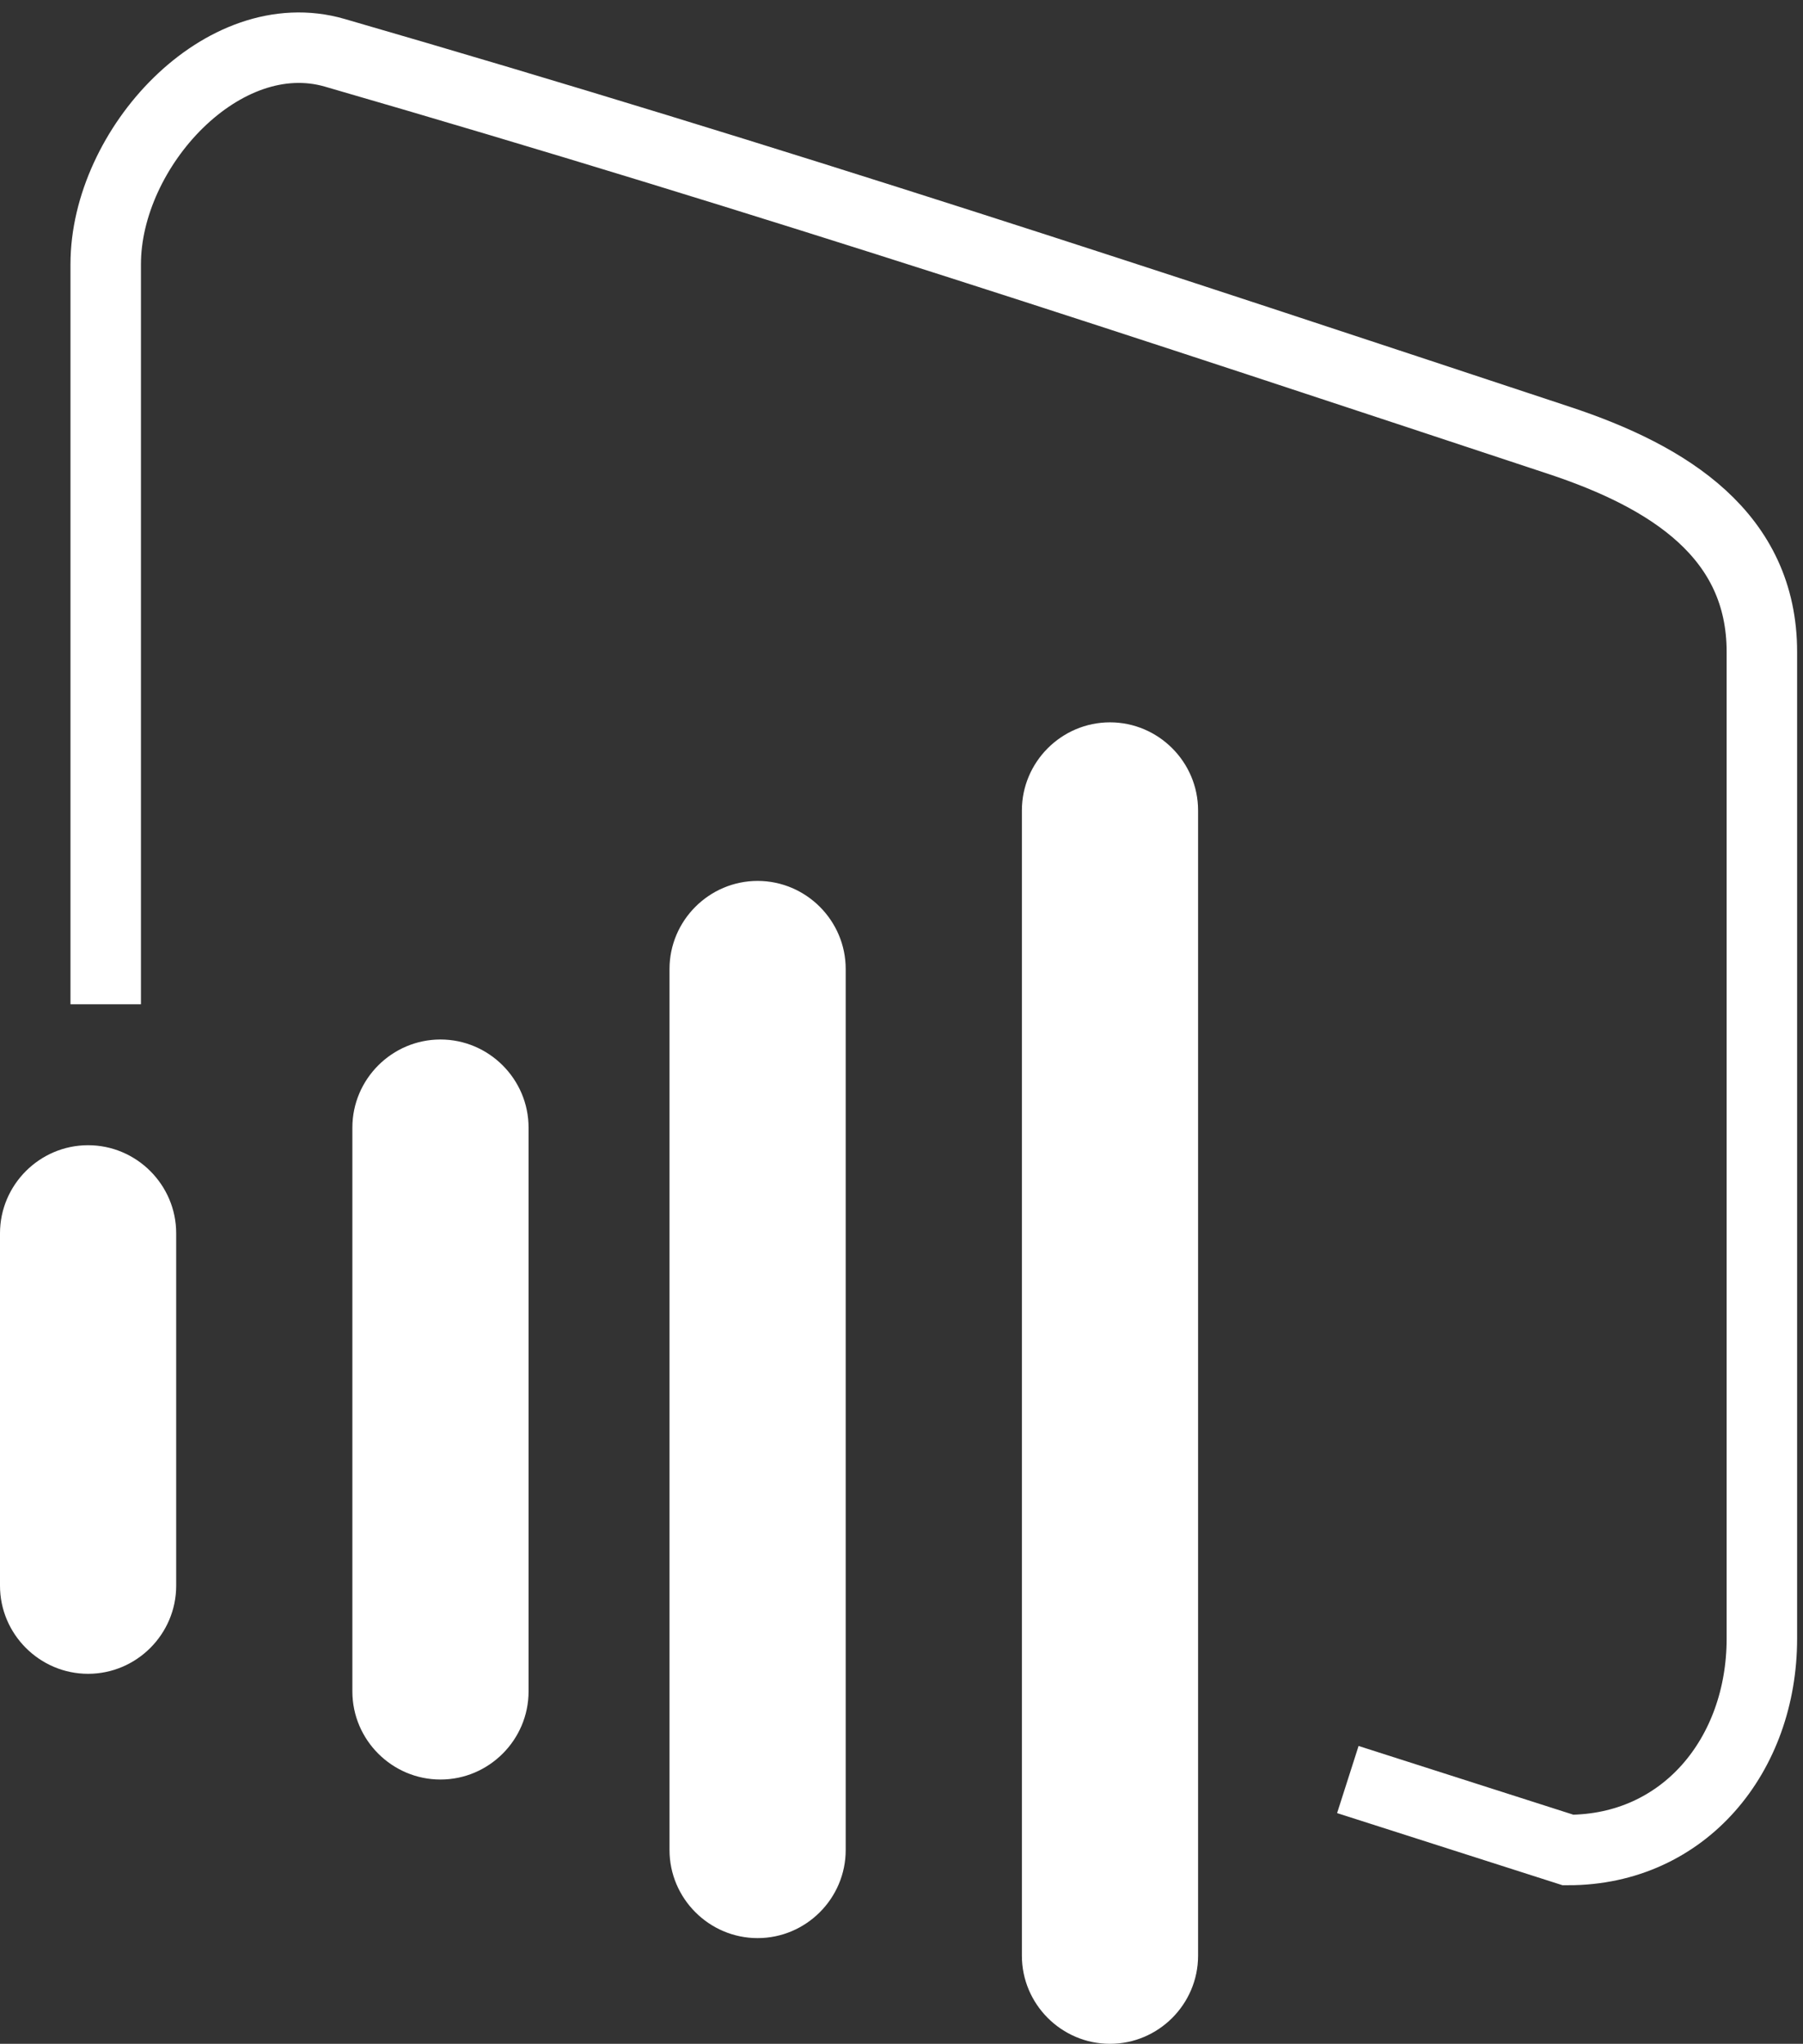 <?xml version="1.0" encoding="utf-8"?>
<!-- Generator: Adobe Illustrator 16.0.0, SVG Export Plug-In . SVG Version: 6.00 Build 0)  -->
<!DOCTYPE svg PUBLIC "-//W3C//DTD SVG 1.1//EN" "http://www.w3.org/Graphics/SVG/1.1/DTD/svg11.dtd">
<svg version="1.1" id="Layer_1" xmlns="http://www.w3.org/2000/svg" xmlns:xlink="http://www.w3.org/1999/xlink" x="0px" y="0px"
	 width="51.167px" height="57.998px" viewBox="0 0 51.167 57.998" enable-background="new 0 0 51.167 57.998" xml:space="preserve">
<rect x="0" y="0" width="51.167" height="57.998" fill="#333333" stroke="none"/>
<g>
	<g>
		<path fill="#FFFFFF" d="M2.5,47.498L2.5,47.498c-1.375,0-2.5-1.125-2.5-2.5v-10c0-1.375,1.125-2.5,2.5-2.5s2.5,1.125,2.5,2.5v10
			C5,46.373,3.875,47.498,2.5,47.498"/>
		<path fill="#FFFFFF" d="M12.5,50.498L12.5,50.498c-1.375,0-2.5-1.125-2.5-2.5v-16c0-1.375,1.125-2.5,2.5-2.5s2.5,1.125,2.5,2.5v16
			C15,49.373,13.875,50.498,12.5,50.498"/>
		<path fill="#FFFFFF" d="M21.5,54.998L21.5,54.998c-1.375,0-2.5-1.125-2.5-2.5v-25c0-1.375,1.125-2.5,2.5-2.5s2.5,1.125,2.5,2.5v25
			C24,53.873,22.875,54.998,21.5,54.998"/>
		<path fill="#FFFFFF" d="M31.5,57.998L31.5,57.998c-1.375,0-2.5-1.125-2.5-2.5v-32.5c0-1.375,1.125-2.5,2.5-2.5s2.5,1.125,2.5,2.5
			v32.5C34,56.873,32.875,57.998,31.5,57.998"/>
		<path fill="none" stroke="#FFFFFF" stroke-width="2" stroke-miterlimit="10" d="M3,28.498v-21c0-3.3,3.33-6.918,6.5-6
			c12.667,3.667,23.167,7.167,34.75,11c3.133,1.037,5.75,2.7,5.75,6v28c0,3.3-2.2,6-5.5,6l-6.25-2"/>
	</g>
</g>
</svg>
